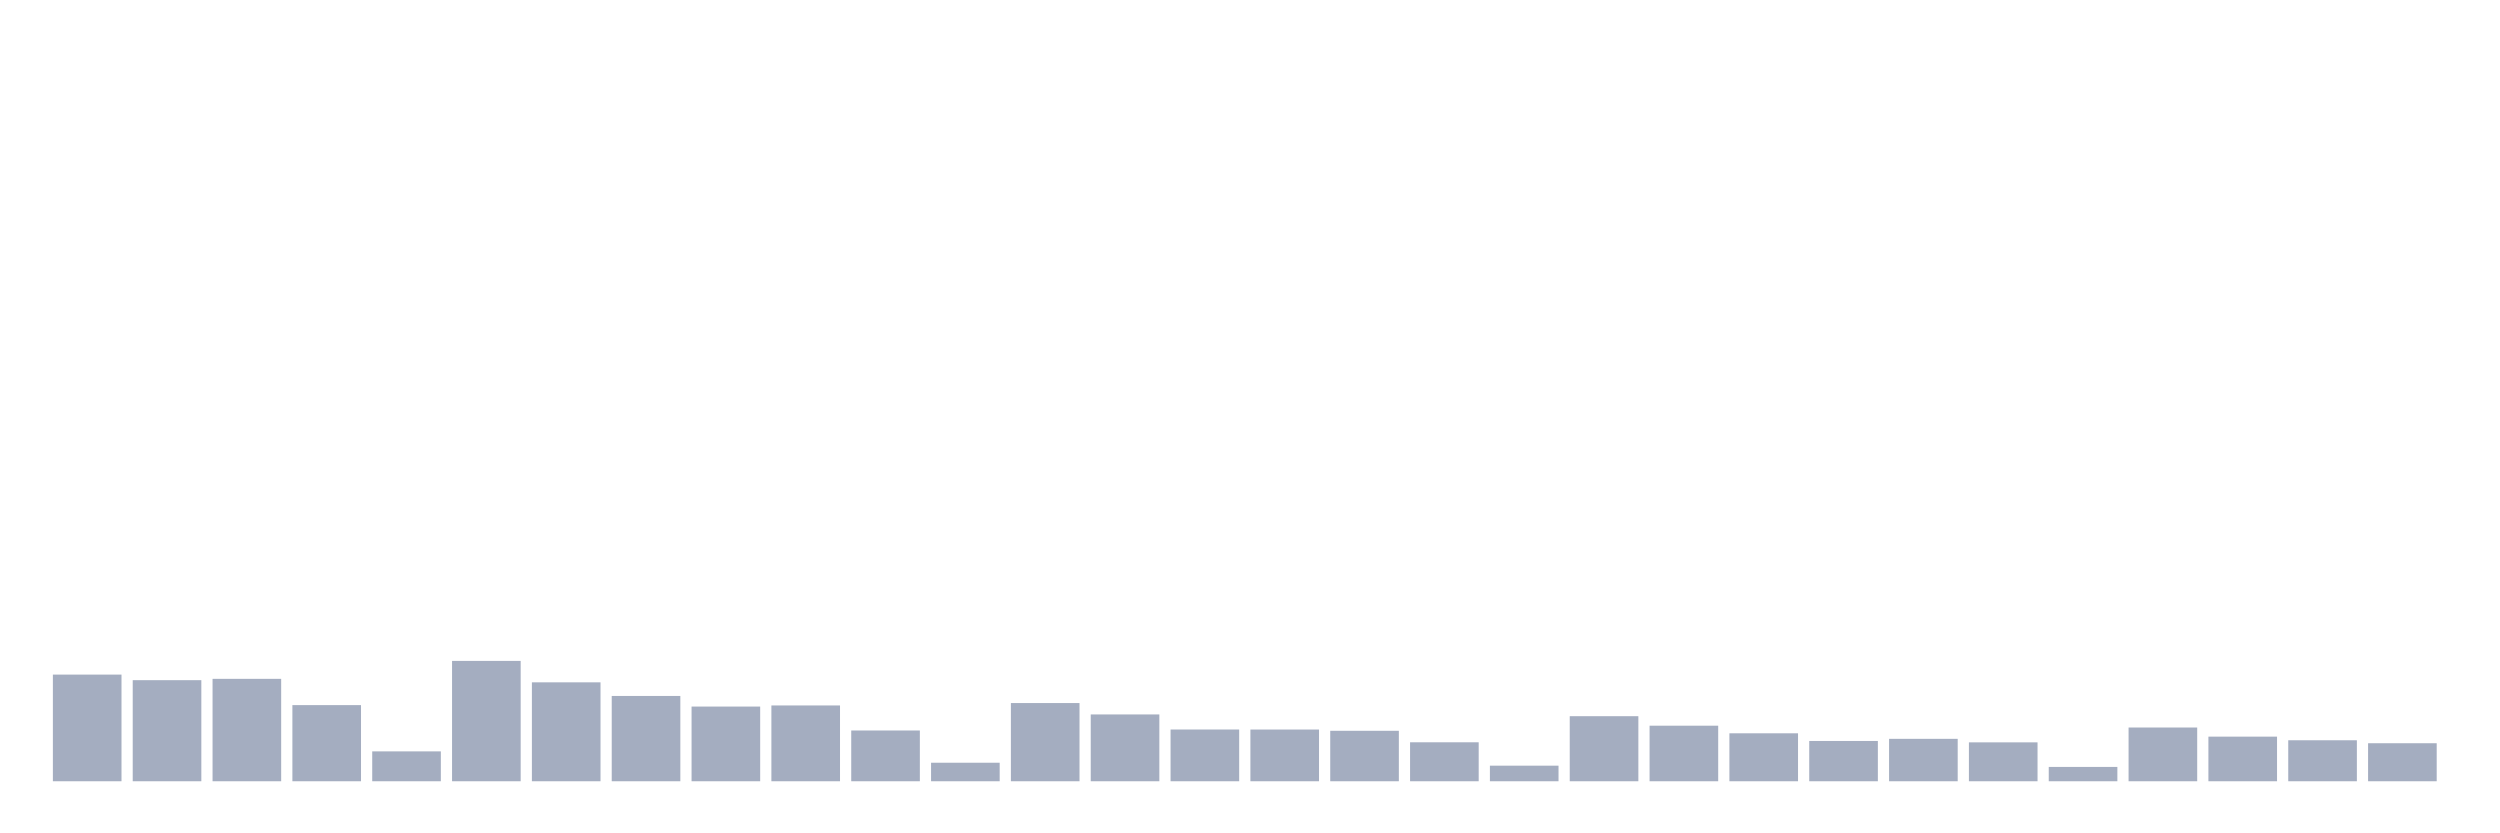 <svg xmlns="http://www.w3.org/2000/svg" viewBox="0 0 480 160"><g transform="translate(10,10)"><rect class="bar" x="0.153" width="13.175" y="119.522" height="20.478" fill="rgb(164,173,192)"></rect><rect class="bar" x="15.482" width="13.175" y="120.592" height="19.408" fill="rgb(164,173,192)"></rect><rect class="bar" x="30.81" width="13.175" y="120.339" height="19.661" fill="rgb(164,173,192)"></rect><rect class="bar" x="46.138" width="13.175" y="125.381" height="14.619" fill="rgb(164,173,192)"></rect><rect class="bar" x="61.466" width="13.175" y="134.264" height="5.736" fill="rgb(164,173,192)"></rect><rect class="bar" x="76.794" width="13.175" y="116.894" height="23.106" fill="rgb(164,173,192)"></rect><rect class="bar" x="92.123" width="13.175" y="121.008" height="18.992" fill="rgb(164,173,192)"></rect><rect class="bar" x="107.451" width="13.175" y="123.623" height="16.377" fill="rgb(164,173,192)"></rect><rect class="bar" x="122.779" width="13.175" y="125.66" height="14.34" fill="rgb(164,173,192)"></rect><rect class="bar" x="138.107" width="13.175" y="125.446" height="14.554" fill="rgb(164,173,192)"></rect><rect class="bar" x="153.436" width="13.175" y="130.254" height="9.746" fill="rgb(164,173,192)"></rect><rect class="bar" x="168.764" width="13.175" y="136.444" height="3.556" fill="rgb(164,173,192)"></rect><rect class="bar" x="184.092" width="13.175" y="124.985" height="15.015" fill="rgb(164,173,192)"></rect><rect class="bar" x="199.42" width="13.175" y="127.172" height="12.828" fill="rgb(164,173,192)"></rect><rect class="bar" x="214.748" width="13.175" y="130.066" height="9.934" fill="rgb(164,173,192)"></rect><rect class="bar" x="230.077" width="13.175" y="130.072" height="9.928" fill="rgb(164,173,192)"></rect><rect class="bar" x="245.405" width="13.175" y="130.312" height="9.688" fill="rgb(164,173,192)"></rect><rect class="bar" x="260.733" width="13.175" y="132.519" height="7.481" fill="rgb(164,173,192)"></rect><rect class="bar" x="276.061" width="13.175" y="137.009" height="2.991" fill="rgb(164,173,192)"></rect><rect class="bar" x="291.39" width="13.175" y="127.509" height="12.491" fill="rgb(164,173,192)"></rect><rect class="bar" x="306.718" width="13.175" y="129.333" height="10.667" fill="rgb(164,173,192)"></rect><rect class="bar" x="322.046" width="13.175" y="130.793" height="9.207" fill="rgb(164,173,192)"></rect><rect class="bar" x="337.374" width="13.175" y="132.265" height="7.735" fill="rgb(164,173,192)"></rect><rect class="bar" x="352.702" width="13.175" y="131.857" height="8.143" fill="rgb(164,173,192)"></rect><rect class="bar" x="368.031" width="13.175" y="132.532" height="7.468" fill="rgb(164,173,192)"></rect><rect class="bar" x="383.359" width="13.175" y="137.249" height="2.751" fill="rgb(164,173,192)"></rect><rect class="bar" x="398.687" width="13.175" y="129.683" height="10.317" fill="rgb(164,173,192)"></rect><rect class="bar" x="414.015" width="13.175" y="131.435" height="8.565" fill="rgb(164,173,192)"></rect><rect class="bar" x="429.344" width="13.175" y="132.129" height="7.871" fill="rgb(164,173,192)"></rect><rect class="bar" x="444.672" width="13.175" y="132.7" height="7.3" fill="rgb(164,173,192)"></rect></g></svg>